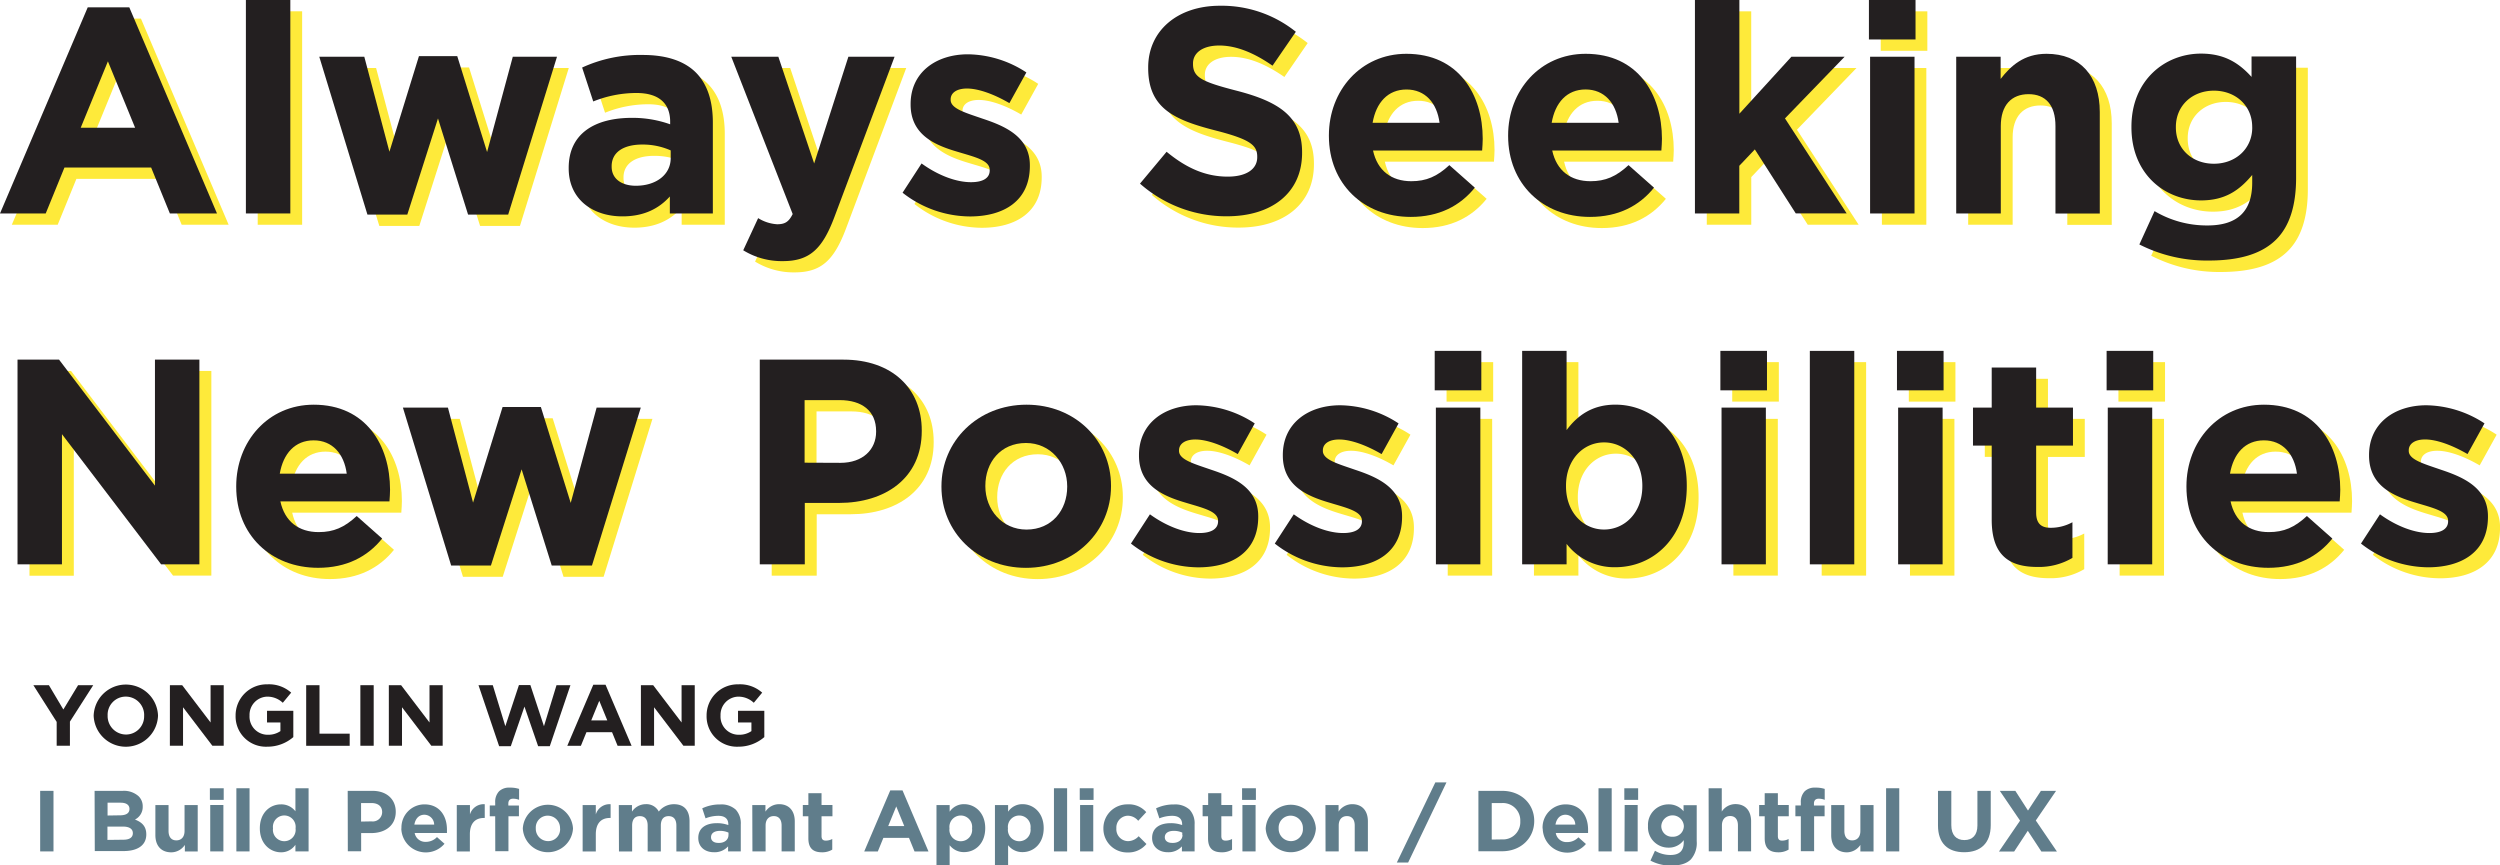 <svg id="Layer_1" data-name="Layer 1" xmlns="http://www.w3.org/2000/svg" viewBox="0 0 643.58 222.79"><defs><style>.cls-1{fill:#feea3a;}.cls-2{fill:#231f20;}.cls-3{fill:#607d8b;}</style></defs><title>header</title><path class="cls-1" d="M192,140.07h10.69l22.58,53.07H213.18l-4.82-11.82H186.08l-4.82,11.82H169.45Zm12.19,31-7-17.09-7,17.09Z" transform="translate(-166.41 -135.28)"/><path class="cls-1" d="M232.75,138.19h11.44v54.95H232.75Z" transform="translate(-166.41 -135.28)"/><path class="cls-1" d="M251.64,152.79h11.59l6.47,24.46,7.6-24.61h9.86l7.68,24.69,6.62-24.54h11.37l-12.57,40.65H290l-7.75-24.76-7.9,24.76H264.06Z" transform="translate(-166.41 -135.28)"/><path class="cls-1" d="M315.85,181.54v-.15c0-8.81,6.7-12.87,16.26-12.87a28.67,28.67,0,0,1,9.86,1.66v-.68c0-4.74-2.94-7.38-8.66-7.38a29.67,29.67,0,0,0-11.14,2.18l-2.86-8.73A35.6,35.6,0,0,1,335,152.34c6.25,0,10.76,1.66,13.62,4.52,3,3,4.37,7.45,4.37,12.87v23.41H341.89v-4.37c-2.79,3.09-6.62,5.12-12.19,5.12C322.1,193.89,315.85,189.52,315.85,181.54Zm26.27-2.63v-2a17.74,17.74,0,0,0-7.3-1.51c-4.89,0-7.9,2-7.9,5.57v.15c0,3.09,2.56,4.89,6.25,4.89C338.51,186,342.12,183,342.12,178.91Z" transform="translate(-166.41 -135.28)"/><path class="cls-1" d="M360.79,202.62l3.84-8.28a10.4,10.4,0,0,0,4.89,1.58c2,0,3-.6,4-2.63l-15.81-40.5h12.12L379,180.26l8.81-27.47H399.7L384.2,194.11c-3.09,8.21-6.4,11.29-13.25,11.29A18.94,18.94,0,0,1,360.79,202.62Z" transform="translate(-166.41 -135.28)"/><path class="cls-1" d="M401.81,187.79l4.89-7.53c4.37,3.16,9,4.82,12.72,4.82,3.31,0,4.82-1.2,4.82-3v-.15c0-2.48-3.91-3.31-8.36-4.67-5.65-1.66-12-4.29-12-12.12V165c0-8.2,6.62-12.8,14.75-12.8a27.92,27.92,0,0,1,15.05,4.67l-4.37,7.9c-4-2.33-8-3.76-10.91-3.76-2.78,0-4.21,1.2-4.21,2.79v.15c0,2.26,3.84,3.31,8.2,4.82,5.65,1.88,12.19,4.59,12.19,12v.15c0,9-6.7,13-15.43,13A28.26,28.26,0,0,1,401.81,187.79Z" transform="translate(-166.41 -135.28)"/><path class="cls-1" d="M462.93,185.46l6.85-8.2c4.74,3.91,9.71,6.4,15.73,6.4,4.74,0,7.6-1.88,7.6-5v-.15c0-2.94-1.81-4.44-10.61-6.7-10.61-2.71-17.46-5.65-17.46-16.11v-.15c0-9.56,7.68-15.88,18.44-15.88a30.5,30.5,0,0,1,19.57,6.7l-6,8.73c-4.67-3.24-9.26-5.19-13.7-5.19s-6.77,2-6.77,4.59v.15c0,3.46,2.26,4.59,11.37,6.93,10.69,2.78,16.71,6.62,16.71,15.81v.15c0,10.46-8,16.33-19.34,16.33A33.53,33.53,0,0,1,462.93,185.46Z" transform="translate(-166.41 -135.28)"/><path class="cls-1" d="M511.55,173.19V173c0-11.52,8.2-21,19.95-21,13.47,0,19.65,10.46,19.65,21.9,0,.9-.08,2-.15,3H522.92c1.13,5.19,4.74,7.9,9.86,7.9,3.84,0,6.62-1.2,9.79-4.14l6.55,5.8c-3.76,4.67-9.18,7.53-16.48,7.53C520.51,194,511.55,185.53,511.55,173.19ZM540,169.8c-.68-5.12-3.69-8.58-8.51-8.58s-7.83,3.39-8.73,8.58Z" transform="translate(-166.41 -135.28)"/><path class="cls-1" d="M557.69,173.19V173c0-11.52,8.21-21,19.95-21,13.47,0,19.65,10.46,19.65,21.9,0,.9-.08,2-.15,3H569.06c1.13,5.19,4.74,7.9,9.86,7.9,3.84,0,6.62-1.2,9.79-4.14l6.55,5.8c-3.76,4.67-9.18,7.53-16.48,7.53C566.65,194,557.69,185.53,557.69,173.19Zm28.45-3.39c-.68-5.12-3.69-8.58-8.51-8.58s-7.83,3.39-8.73,8.58Z" transform="translate(-166.41 -135.28)"/><path class="cls-1" d="M605.79,138.19h11.44v29.28l13.4-14.68h13.7L629,168.67l15.88,24.46h-13.1l-10.54-16.48-4,4.22v12.27H605.79Z" transform="translate(-166.41 -135.28)"/><path class="cls-1" d="M650.57,138.19h12v10.16h-12Zm.3,14.6h11.44v40.35H650.87Z" transform="translate(-166.41 -135.28)"/><path class="cls-1" d="M673.08,152.79h11.44v5.72c2.63-3.39,6-6.47,11.82-6.47,8.66,0,13.7,5.72,13.7,15v26.12H698.6V170.63c0-5.42-2.56-8.2-6.92-8.2s-7.15,2.79-7.15,8.2v22.51H673.08Z" transform="translate(-166.41 -135.28)"/><path class="cls-1" d="M720.2,201.11l3.91-8.58a26.32,26.32,0,0,0,13.62,3.69c7.83,0,11.52-3.76,11.52-11v-2c-3.39,4.06-7.08,6.55-13.17,6.55-9.41,0-17.92-6.85-17.92-18.82v-.15c0-12,8.66-18.82,17.92-18.82,6.25,0,9.94,2.63,13,6v-5.27h11.44V184c0,7.23-1.73,12.5-5.12,15.88-3.76,3.76-9.56,5.42-17.39,5.42A38.28,38.28,0,0,1,720.2,201.11ZM749.25,171v-.15c0-5.5-4.29-9.33-9.86-9.33s-9.79,3.84-9.79,9.33V171c0,5.57,4.22,9.33,9.79,9.33S749.25,176.5,749.25,171Z" transform="translate(-166.41 -135.28)"/><path class="cls-1" d="M174,230.77h10.69l24.69,32.44V230.77h11.44v52.69h-9.86L185.41,250v33.5H174Z" transform="translate(-166.41 -135.28)"/><path class="cls-1" d="M230.27,263.51v-.15c0-11.52,8.2-21,19.95-21,13.47,0,19.65,10.46,19.65,21.9,0,.9-.08,2-.15,3H241.63c1.13,5.19,4.74,7.9,9.86,7.9,3.84,0,6.62-1.2,9.79-4.14l6.55,5.8c-3.76,4.67-9.18,7.53-16.48,7.53C239.22,284.36,230.27,275.86,230.27,263.51Zm28.45-3.39c-.68-5.12-3.69-8.58-8.51-8.58s-7.83,3.39-8.73,8.58Z" transform="translate(-166.41 -135.28)"/><path class="cls-1" d="M273.17,243.11h11.59l6.47,24.46,7.6-24.61h9.86l7.68,24.69L323,243.11h11.37L321.8,283.76H311.48L303.73,259l-7.9,24.76H285.59Z" transform="translate(-166.41 -135.28)"/><path class="cls-1" d="M365.07,230.77H386.6c12.57,0,20.17,7.45,20.17,18.22v.15c0,12.19-9.48,18.52-21.3,18.52h-8.81v15.81H365.07Zm20.77,26.57c5.8,0,9.18-3.46,9.18-8v-.15c0-5.19-3.61-8-9.41-8h-9v16.11Z" transform="translate(-166.41 -135.28)"/><path class="cls-1" d="M411.82,263.51v-.15c0-11.59,9.33-21,21.9-21s21.75,9.26,21.75,20.85v.15c0,11.59-9.33,21-21.9,21S411.82,275.1,411.82,263.51Zm32.37,0v-.15c0-5.95-4.29-11.14-10.61-11.14-6.55,0-10.46,5-10.46,11v.15c0,5.95,4.29,11.14,10.61,11.14C440.27,274.5,444.19,269.46,444.19,263.51Z" transform="translate(-166.41 -135.28)"/><path class="cls-1" d="M460.59,278.11l4.89-7.53c4.37,3.16,9,4.82,12.72,4.82,3.31,0,4.82-1.21,4.82-3v-.15c0-2.48-3.91-3.31-8.36-4.67-5.65-1.66-12-4.29-12-12.12v-.15c0-8.21,6.62-12.8,14.75-12.8a27.92,27.92,0,0,1,15.05,4.67l-4.37,7.9c-4-2.33-8-3.76-10.91-3.76-2.78,0-4.21,1.2-4.21,2.79v.15c0,2.26,3.84,3.31,8.2,4.82,5.65,1.88,12.19,4.59,12.19,12v.15c0,9-6.7,13-15.43,13A28.26,28.26,0,0,1,460.59,278.11Z" transform="translate(-166.41 -135.28)"/><path class="cls-1" d="M497.63,278.11l4.89-7.53c4.37,3.16,9,4.82,12.72,4.82,3.31,0,4.82-1.21,4.82-3v-.15c0-2.48-3.91-3.31-8.36-4.67-5.64-1.66-12-4.29-12-12.12v-.15c0-8.21,6.62-12.8,14.75-12.8a27.92,27.92,0,0,1,15.05,4.67l-4.37,7.9c-4-2.33-8-3.76-10.91-3.76-2.79,0-4.21,1.2-4.21,2.79v.15c0,2.26,3.84,3.31,8.2,4.82,5.65,1.88,12.19,4.59,12.19,12v.15c0,9-6.7,13-15.43,13A28.26,28.26,0,0,1,497.63,278.11Z" transform="translate(-166.41 -135.28)"/><path class="cls-1" d="M538.8,228.51h12v10.16h-12Zm.3,14.6h11.44v40.35H539.1Z" transform="translate(-166.41 -135.28)"/><path class="cls-1" d="M572.74,278.19v5.27H561.3V228.51h11.44v20.4c2.79-3.76,6.62-6.55,12.57-6.55,9.41,0,18.37,7.38,18.37,20.85v.15c0,13.47-8.81,20.85-18.37,20.85A15.5,15.5,0,0,1,572.74,278.19Zm19.5-14.83v-.15c0-6.7-4.52-11.14-9.86-11.14s-9.79,4.44-9.79,11.14v.15c0,6.7,4.44,11.14,9.79,11.14S592.24,270.14,592.24,263.36Z" transform="translate(-166.41 -135.28)"/><path class="cls-1" d="M612.34,228.51h12v10.16h-12Zm.3,14.6h11.44v40.35H612.64Z" transform="translate(-166.41 -135.28)"/><path class="cls-1" d="M635.37,228.51h11.44v54.95H635.37Z" transform="translate(-166.41 -135.28)"/><path class="cls-1" d="M657.8,228.51h12v10.16h-12Zm.3,14.6h11.44v40.35H658.1Z" transform="translate(-166.41 -135.28)"/><path class="cls-1" d="M682.18,272V252.9h-4.82v-9.79h4.82V232.8h11.44v10.31h9.48v9.79h-9.48v17.24c0,2.63,1.13,3.91,3.69,3.91a11.64,11.64,0,0,0,5.65-1.43v9.18a16.87,16.87,0,0,1-9,2.33C686.92,284.14,682.18,281.35,682.18,272Z" transform="translate(-166.41 -135.28)"/><path class="cls-1" d="M711.76,228.51h12v10.16h-12Zm.3,14.6h11.44v40.35H712.07Z" transform="translate(-166.41 -135.28)"/><path class="cls-1" d="M732.31,263.51v-.15c0-11.52,8.21-21,19.95-21,13.47,0,19.65,10.46,19.65,21.9,0,.9-.08,2-.15,3H743.68c1.13,5.19,4.74,7.9,9.86,7.9,3.84,0,6.62-1.2,9.79-4.14l6.55,5.8c-3.76,4.67-9.18,7.53-16.48,7.53C741.27,284.36,732.31,275.86,732.31,263.51Zm28.45-3.39c-.68-5.12-3.69-8.58-8.51-8.58s-7.83,3.39-8.73,8.58Z" transform="translate(-166.41 -135.28)"/><path class="cls-1" d="M777.25,278.11l4.89-7.53c4.37,3.16,9,4.82,12.72,4.82,3.31,0,4.82-1.21,4.82-3v-.15c0-2.48-3.91-3.31-8.35-4.67-5.65-1.66-12-4.29-12-12.12v-.15c0-8.21,6.62-12.8,14.75-12.8a27.92,27.92,0,0,1,15.05,4.67l-4.37,7.9c-4-2.33-8-3.76-10.92-3.76-2.79,0-4.21,1.2-4.21,2.79v.15c0,2.26,3.84,3.31,8.2,4.82C803.44,261,810,263.66,810,271v.15c0,9-6.7,13-15.43,13A28.26,28.26,0,0,1,777.25,278.11Z" transform="translate(-166.41 -135.28)"/><path class="cls-2" d="M181,321.12l-6-9.45h4l3.72,6.26,3.79-6.26h3.9l-6,9.38v6.21H181Z" transform="translate(-166.41 -135.28)"/><path class="cls-2" d="M190.52,319.51v0a8.29,8.29,0,0,1,16.57,0v0a8.29,8.29,0,0,1-16.57,0Zm13,0v0a4.74,4.74,0,0,0-4.72-4.9,4.66,4.66,0,0,0-4.68,4.86v0a4.74,4.74,0,0,0,4.72,4.9A4.66,4.66,0,0,0,203.51,319.51Z" transform="translate(-166.41 -135.28)"/><path class="cls-2" d="M210.15,311.67h3.16l7.31,9.6v-9.6H224v15.59h-2.92l-7.55-9.91v9.91h-3.39Z" transform="translate(-166.41 -135.28)"/><path class="cls-2" d="M227.06,319.51v0a8,8,0,0,1,8.18-8.06,8.56,8.56,0,0,1,6.13,2.14l-2.16,2.61a5.74,5.74,0,0,0-4.08-1.58,4.68,4.68,0,0,0-4.48,4.86v0a4.67,4.67,0,0,0,4.72,4.95,5.47,5.47,0,0,0,3.23-.94v-2.23h-3.45v-3h6.77v6.77a10.12,10.12,0,0,1-6.66,2.47A7.8,7.8,0,0,1,227.06,319.51Z" transform="translate(-166.41 -135.28)"/><path class="cls-2" d="M245.23,311.67h3.43v12.48h7.77v3.12H245.23Z" transform="translate(-166.41 -135.28)"/><path class="cls-2" d="M259.18,311.67h3.43v15.59h-3.43Z" transform="translate(-166.41 -135.28)"/><path class="cls-2" d="M266.51,311.67h3.16l7.31,9.6v-9.6h3.39v15.59h-2.92l-7.55-9.91v9.91h-3.39Z" transform="translate(-166.41 -135.28)"/><path class="cls-2" d="M289.59,311.67h3.68l3.23,10.56,3.5-10.6h2.94l3.5,10.6,3.23-10.56h3.59l-5.32,15.71h-3l-3.52-10.2-3.52,10.2h-3Z" transform="translate(-166.41 -135.28)"/><path class="cls-2" d="M319.14,311.56h3.16L329,327.27H325.4l-1.43-3.5h-6.59l-1.43,3.5h-3.5Zm3.61,9.18-2.07-5.06-2.07,5.06Z" transform="translate(-166.41 -135.28)"/><path class="cls-2" d="M331.4,311.67h3.16l7.31,9.6v-9.6h3.39v15.59h-2.92l-7.55-9.91v9.91H331.4Z" transform="translate(-166.41 -135.28)"/><path class="cls-2" d="M348.31,319.51v0a8,8,0,0,1,8.18-8.06,8.56,8.56,0,0,1,6.13,2.14l-2.16,2.61a5.74,5.74,0,0,0-4.08-1.58,4.68,4.68,0,0,0-4.48,4.86v0a4.67,4.67,0,0,0,4.72,4.95,5.47,5.47,0,0,0,3.23-.94v-2.23H356.4v-3h6.77v6.77a10.12,10.12,0,0,1-6.66,2.47A7.8,7.8,0,0,1,348.31,319.51Z" transform="translate(-166.41 -135.28)"/><path class="cls-3" d="M176.75,338.87h3.43v15.59h-3.43Z" transform="translate(-166.41 -135.28)"/><path class="cls-3" d="M190.76,338.87H198a5.63,5.63,0,0,1,4.08,1.38,3.58,3.58,0,0,1,1.07,2.65v0a3.63,3.63,0,0,1-2,3.36c1.8.69,2.92,1.74,2.92,3.83v0c0,2.85-2.32,4.28-5.84,4.28h-7.42Zm6.51,6.3c1.52,0,2.47-.49,2.47-1.65v0c0-1-.8-1.6-2.25-1.6H194.1v3.3Zm.91,6.28c1.51,0,2.43-.54,2.43-1.69v0c0-1-.78-1.69-2.54-1.69h-4v3.43Z" transform="translate(-166.41 -135.28)"/><path class="cls-3" d="M206.41,350.26v-7.73h3.39v6.66c0,1.6.76,2.43,2,2.43s2.12-.82,2.12-2.43v-6.66h3.39v11.94H214v-1.69a4.22,4.22,0,0,1-3.5,1.92C207.9,354.69,206.41,353,206.41,350.26Z" transform="translate(-166.41 -135.28)"/><path class="cls-3" d="M220.44,338.2H224v3h-3.56Zm.09,4.32h3.39v11.94h-3.39Z" transform="translate(-166.41 -135.28)"/><path class="cls-3" d="M227.26,338.2h3.39v16.26h-3.39Z" transform="translate(-166.41 -135.28)"/><path class="cls-3" d="M233.3,348.52v0c0-4,2.61-6.17,5.44-6.17a4.58,4.58,0,0,1,3.72,1.78V338.2h3.39v16.26h-3.39v-1.71a4.39,4.39,0,0,1-3.72,1.94C236,354.69,233.3,352.51,233.3,348.52Zm9.2,0v0a2.93,2.93,0,1,0-5.81,0v0a2.93,2.93,0,1,0,5.81,0Z" transform="translate(-166.41 -135.28)"/><path class="cls-3" d="M255.92,338.87h6.37c3.72,0,6,2.21,6,5.39v0c0,3.61-2.81,5.48-6.3,5.48h-2.61v4.68h-3.43Zm6.15,7.86a2.41,2.41,0,0,0,2.72-2.36v0c0-1.54-1.07-2.36-2.78-2.36h-2.65v4.77Z" transform="translate(-166.41 -135.28)"/><path class="cls-3" d="M269.76,348.56v0a5.94,5.94,0,0,1,5.9-6.21c4,0,5.81,3.1,5.81,6.48,0,.27,0,.58,0,.89h-8.31A2.77,2.77,0,0,0,276,352a3.91,3.91,0,0,0,2.9-1.23l1.94,1.72a6.31,6.31,0,0,1-11.12-3.94Zm8.42-1a2.56,2.56,0,0,0-2.52-2.54c-1.4,0-2.32,1-2.58,2.54Z" transform="translate(-166.41 -135.28)"/><path class="cls-3" d="M284,342.53h3.39v2.41a3.69,3.69,0,0,1,3.81-2.63v3.54H291c-2.25,0-3.63,1.36-3.63,4.21v4.41H284Z" transform="translate(-166.41 -135.28)"/><path class="cls-3" d="M293.89,345.42h-1.4v-2.78h1.4v-.76a3.94,3.94,0,0,1,1-2.9,3.71,3.71,0,0,1,2.74-.94,7.47,7.47,0,0,1,2.41.33v2.81a4.28,4.28,0,0,0-1.54-.29c-.78,0-1.23.4-1.23,1.29v.47H300v2.76h-2.7v9h-3.39Z" transform="translate(-166.41 -135.28)"/><path class="cls-3" d="M301,348.56v0a6.47,6.47,0,0,1,12.92,0v0a6.47,6.47,0,0,1-12.92,0Zm9.58,0v0a3.17,3.17,0,0,0-3.14-3.3,3.06,3.06,0,0,0-3.1,3.25v0a3.17,3.17,0,0,0,3.14,3.3A3.06,3.06,0,0,0,310.6,348.56Z" transform="translate(-166.41 -135.28)"/><path class="cls-3" d="M316.4,342.53h3.39v2.41a3.69,3.69,0,0,1,3.81-2.63v3.54h-.18c-2.25,0-3.63,1.36-3.63,4.21v4.41H316.4Z" transform="translate(-166.41 -135.28)"/><path class="cls-3" d="M325.71,342.53h3.39v1.69a4.27,4.27,0,0,1,3.52-1.92A3.57,3.57,0,0,1,336,344.2a4.92,4.92,0,0,1,3.92-1.89c2.52,0,4,1.51,4,4.39v7.77h-3.39v-6.66c0-1.6-.71-2.43-2-2.43s-2,.82-2,2.43v6.66h-3.39v-6.66c0-1.6-.71-2.43-2-2.43s-2,.82-2,2.43v6.66h-3.39Z" transform="translate(-166.41 -135.28)"/><path class="cls-3" d="M346.17,351v0c0-2.61,2-3.81,4.81-3.81a8.5,8.5,0,0,1,2.92.49v-.2c0-1.4-.87-2.18-2.56-2.18a8.78,8.78,0,0,0-3.3.65l-.85-2.58a10.54,10.54,0,0,1,4.63-1,5.51,5.51,0,0,1,4,1.34,5.2,5.2,0,0,1,1.29,3.81v6.93h-3.27v-1.29a4.59,4.59,0,0,1-3.61,1.51C348,354.69,346.17,353.4,346.17,351Zm7.78-.78v-.6a5.25,5.25,0,0,0-2.16-.45c-1.45,0-2.34.58-2.34,1.65v0c0,.91.76,1.45,1.85,1.45C352.88,352.35,353.94,351.48,353.94,350.26Z" transform="translate(-166.41 -135.28)"/><path class="cls-3" d="M360.07,342.53h3.39v1.69a4.22,4.22,0,0,1,3.5-1.92c2.56,0,4.05,1.69,4.05,4.43v7.73h-3.39v-6.66c0-1.6-.76-2.43-2-2.43s-2.12.82-2.12,2.43v6.66h-3.39Z" transform="translate(-166.41 -135.28)"/><path class="cls-3" d="M374.51,351.08v-5.66h-1.43v-2.9h1.43v-3.05h3.39v3.05h2.81v2.9H377.9v5.1c0,.78.33,1.16,1.09,1.16a3.44,3.44,0,0,0,1.67-.42V354a5,5,0,0,1-2.67.69C375.92,354.67,374.51,353.84,374.51,351.08Z" transform="translate(-166.41 -135.28)"/><path class="cls-3" d="M395.59,338.76h3.16l6.68,15.71h-3.59l-1.43-3.5h-6.59l-1.43,3.5h-3.5Zm3.61,9.18-2.07-5.06-2.07,5.06Z" transform="translate(-166.41 -135.28)"/><path class="cls-3" d="M407.49,342.53h3.39v1.71a4.39,4.39,0,0,1,3.72-1.94c2.78,0,5.44,2.18,5.44,6.17v0c0,4-2.61,6.17-5.44,6.17a4.59,4.59,0,0,1-3.72-1.78V358h-3.39Zm9.16,6v0a2.93,2.93,0,1,0-5.81,0v0a2.93,2.93,0,1,0,5.81,0Z" transform="translate(-166.41 -135.28)"/><path class="cls-3" d="M422.54,342.53h3.39v1.71a4.39,4.39,0,0,1,3.72-1.94c2.78,0,5.44,2.18,5.44,6.17v0c0,4-2.61,6.17-5.44,6.17a4.59,4.59,0,0,1-3.72-1.78V358h-3.39Zm9.16,6v0a2.93,2.93,0,1,0-5.81,0v0a2.93,2.93,0,1,0,5.81,0Z" transform="translate(-166.41 -135.28)"/><path class="cls-3" d="M437.73,338.2h3.39v16.26h-3.39Z" transform="translate(-166.41 -135.28)"/><path class="cls-3" d="M444.37,338.2h3.56v3h-3.56Zm.09,4.32h3.39v11.94h-3.39Z" transform="translate(-166.41 -135.28)"/><path class="cls-3" d="M450.46,348.56v0a6.13,6.13,0,0,1,6.26-6.21,5.87,5.87,0,0,1,4.77,2l-2.07,2.23a3.49,3.49,0,0,0-2.72-1.31,3.05,3.05,0,0,0-2.9,3.25v0a3.06,3.06,0,0,0,3,3.3,3.78,3.78,0,0,0,2.74-1.27l2,2a6,6,0,0,1-4.88,2.18A6.1,6.1,0,0,1,450.46,348.56Z" transform="translate(-166.41 -135.28)"/><path class="cls-3" d="M463,351v0c0-2.61,2-3.81,4.81-3.81a8.5,8.5,0,0,1,2.92.49v-.2c0-1.4-.87-2.18-2.56-2.18a8.78,8.78,0,0,0-3.3.65l-.85-2.58a10.54,10.54,0,0,1,4.63-1,5.51,5.51,0,0,1,4,1.34,5.2,5.2,0,0,1,1.29,3.81v6.93h-3.27v-1.29a4.59,4.59,0,0,1-3.61,1.51C464.9,354.69,463,353.4,463,351Zm7.77-.78v-.6a5.25,5.25,0,0,0-2.16-.45c-1.45,0-2.34.58-2.34,1.65v0c0,.91.76,1.45,1.85,1.45C469.75,352.35,470.82,351.48,470.82,350.26Z" transform="translate(-166.41 -135.28)"/><path class="cls-3" d="M477.4,351.08v-5.66H476v-2.9h1.43v-3.05h3.39v3.05h2.81v2.9h-2.81v5.1c0,.78.33,1.16,1.09,1.16a3.44,3.44,0,0,0,1.67-.42V354a5,5,0,0,1-2.67.69C478.8,354.67,477.4,353.84,477.4,351.08Z" transform="translate(-166.41 -135.28)"/><path class="cls-3" d="M486.16,338.2h3.56v3h-3.56Zm.09,4.32h3.39v11.94h-3.39Z" transform="translate(-166.41 -135.28)"/><path class="cls-3" d="M492.24,348.56v0a6.47,6.47,0,0,1,12.92,0v0a6.47,6.47,0,0,1-12.92,0Zm9.58,0v0a3.17,3.17,0,0,0-3.14-3.3,3.06,3.06,0,0,0-3.1,3.25v0a3.17,3.17,0,0,0,3.14,3.3A3.06,3.06,0,0,0,501.82,348.56Z" transform="translate(-166.41 -135.28)"/><path class="cls-3" d="M507.62,342.53H511v1.69a4.22,4.22,0,0,1,3.5-1.92c2.56,0,4.05,1.69,4.05,4.43v7.73h-3.39v-6.66c0-1.6-.76-2.43-2-2.43s-2.12.82-2.12,2.43v6.66h-3.39Z" transform="translate(-166.41 -135.28)"/><path class="cls-3" d="M535.91,336.69h2.87l-9.87,20.63H526Z" transform="translate(-166.41 -135.28)"/><path class="cls-3" d="M547,338.87h6.08c4.9,0,8.29,3.36,8.29,7.75v0c0,4.39-3.39,7.8-8.29,7.8H547Zm6.08,12.5a4.44,4.44,0,0,0,4.7-4.66v0a4.48,4.48,0,0,0-4.7-4.7h-2.65v9.4Z" transform="translate(-166.41 -135.28)"/><path class="cls-3" d="M563.52,348.56v0a5.94,5.94,0,0,1,5.9-6.21c4,0,5.81,3.1,5.81,6.48,0,.27,0,.58,0,.89h-8.31a2.77,2.77,0,0,0,2.92,2.34,3.91,3.91,0,0,0,2.9-1.23l1.94,1.72a6.31,6.31,0,0,1-11.12-3.94Zm8.42-1a2.56,2.56,0,0,0-2.52-2.54c-1.4,0-2.32,1-2.58,2.54Z" transform="translate(-166.41 -135.28)"/><path class="cls-3" d="M577.92,338.2h3.39v16.26h-3.39Z" transform="translate(-166.41 -135.28)"/><path class="cls-3" d="M584.56,338.2h3.56v3h-3.56Zm.09,4.32H588v11.94h-3.39Z" transform="translate(-166.41 -135.28)"/><path class="cls-3" d="M591.29,356.83l1.16-2.54a7.79,7.79,0,0,0,4,1.09c2.32,0,3.41-1.11,3.41-3.25v-.58a4.67,4.67,0,0,1-3.9,1.94,5.24,5.24,0,0,1-5.3-5.57v0a5.26,5.26,0,0,1,5.3-5.57,4.83,4.83,0,0,1,3.85,1.78v-1.56h3.39v9.25a6.41,6.41,0,0,1-1.51,4.7c-1.11,1.11-2.83,1.6-5.15,1.6A11.33,11.33,0,0,1,591.29,356.83Zm8.6-8.91v0a2.91,2.91,0,0,0-5.81,0v0a2.73,2.73,0,0,0,2.9,2.76A2.76,2.76,0,0,0,599.89,347.92Z" transform="translate(-166.41 -135.28)"/><path class="cls-3" d="M606.26,338.2h3.39v6a4.22,4.22,0,0,1,3.5-1.92c2.56,0,4.05,1.69,4.05,4.43v7.73h-3.39v-6.66c0-1.6-.76-2.43-2-2.43s-2.12.82-2.12,2.43v6.66h-3.39Z" transform="translate(-166.41 -135.28)"/><path class="cls-3" d="M620.7,351.08v-5.66h-1.43v-2.9h1.43v-3.05h3.39v3.05h2.81v2.9h-2.81v5.1c0,.78.33,1.16,1.09,1.16a3.44,3.44,0,0,0,1.67-.42V354a5,5,0,0,1-2.67.69C622.11,354.67,620.7,353.84,620.7,351.08Z" transform="translate(-166.41 -135.28)"/><path class="cls-3" d="M630,345.42h-1.4v-2.78H630v-.76a3.94,3.94,0,0,1,1-2.9,3.71,3.71,0,0,1,2.74-.94,7.48,7.48,0,0,1,2.41.33v2.81a4.28,4.28,0,0,0-1.54-.29c-.78,0-1.23.4-1.23,1.29v.47h2.74v2.76h-2.7v9H630Z" transform="translate(-166.41 -135.28)"/><path class="cls-3" d="M637.82,350.26v-7.73h3.39v6.66c0,1.6.76,2.43,2,2.43s2.12-.82,2.12-2.43v-6.66h3.39v11.94h-3.39v-1.69a4.22,4.22,0,0,1-3.5,1.92C639.31,354.69,637.82,353,637.82,350.26Z" transform="translate(-166.41 -135.28)"/><path class="cls-3" d="M651.95,338.2h3.39v16.26h-3.39Z" transform="translate(-166.41 -135.28)"/><path class="cls-3" d="M665.31,347.78v-8.91h3.43v8.82c0,2.54,1.27,3.85,3.36,3.85s3.36-1.27,3.36-3.74v-8.93h3.43v8.8c0,4.72-2.65,7-6.84,7S665.31,352.37,665.31,347.78Z" transform="translate(-166.41 -135.28)"/><path class="cls-3" d="M686.44,346.54l-5.21-7.66h4l3.25,5.06,3.32-5.06h3.9l-5.21,7.62,5.44,8h-4l-3.5-5.35-3.52,5.35H681Z" transform="translate(-166.41 -135.28)"/><path class="cls-2" d="M189,137.16h10.69l22.58,53.07H210.14l-4.82-11.82H183l-4.82,11.82H166.41Zm12.19,31-7-17.09-7,17.09Z" transform="translate(-166.41 -135.28)"/><path class="cls-2" d="M229.71,135.28h11.44v54.95H229.71Z" transform="translate(-166.41 -135.28)"/><path class="cls-2" d="M248.6,149.88h11.59l6.47,24.46,7.6-24.61h9.86l7.68,24.69,6.62-24.54H309.8l-12.57,40.65H286.91l-7.75-24.76-7.9,24.76H261Z" transform="translate(-166.41 -135.28)"/><path class="cls-2" d="M312.81,178.64v-.15c0-8.81,6.7-12.87,16.26-12.87a28.67,28.67,0,0,1,9.86,1.66v-.68c0-4.74-2.94-7.38-8.66-7.38a29.67,29.67,0,0,0-11.14,2.18l-2.86-8.73a35.6,35.6,0,0,1,15.66-3.24c6.25,0,10.76,1.66,13.62,4.52,3,3,4.37,7.45,4.37,12.87v23.41H338.85v-4.37c-2.79,3.09-6.62,5.12-12.19,5.12C319.05,191,312.81,186.62,312.81,178.64ZM339.07,176v-2a17.74,17.74,0,0,0-7.3-1.51c-4.89,0-7.9,2-7.9,5.57v.15c0,3.09,2.56,4.89,6.25,4.89C335.46,183.08,339.07,180.14,339.07,176Z" transform="translate(-166.41 -135.28)"/><path class="cls-2" d="M357.74,199.71l3.84-8.28a10.4,10.4,0,0,0,4.89,1.58c2,0,3-.6,4-2.63l-15.81-40.5h12.12L376,177.36l8.81-27.47h11.89l-15.51,41.32c-3.09,8.21-6.4,11.29-13.25,11.29A18.94,18.94,0,0,1,357.74,199.71Z" transform="translate(-166.41 -135.28)"/><path class="cls-2" d="M398.76,184.89l4.89-7.53c4.37,3.16,9,4.82,12.72,4.82,3.31,0,4.82-1.2,4.82-3V179c0-2.48-3.91-3.31-8.36-4.67-5.65-1.66-12-4.29-12-12.12v-.15c0-8.2,6.62-12.8,14.75-12.8a27.92,27.92,0,0,1,15.05,4.67l-4.37,7.9c-4-2.33-8-3.76-10.91-3.76-2.78,0-4.21,1.2-4.21,2.79V161c0,2.26,3.84,3.31,8.2,4.82,5.65,1.88,12.19,4.59,12.19,12V178c0,9-6.7,13-15.43,13A28.26,28.26,0,0,1,398.76,184.89Z" transform="translate(-166.41 -135.28)"/><path class="cls-2" d="M459.88,182.55l6.85-8.2c4.74,3.91,9.71,6.4,15.73,6.4,4.74,0,7.6-1.88,7.6-5v-.15c0-2.94-1.81-4.44-10.61-6.7-10.61-2.71-17.46-5.65-17.46-16.11v-.15c0-9.56,7.68-15.88,18.44-15.88a30.5,30.5,0,0,1,19.57,6.7l-6,8.73c-4.67-3.24-9.26-5.19-13.7-5.19s-6.77,2-6.77,4.59v.15c0,3.46,2.26,4.59,11.37,6.93,10.69,2.78,16.71,6.62,16.71,15.81v.15c0,10.46-8,16.33-19.34,16.33A33.53,33.53,0,0,1,459.88,182.55Z" transform="translate(-166.41 -135.28)"/><path class="cls-2" d="M508.51,170.28v-.15c0-11.52,8.2-21,19.95-21,13.47,0,19.65,10.46,19.65,21.9,0,.9-.08,2-.15,3H519.87c1.13,5.19,4.74,7.9,9.86,7.9,3.84,0,6.62-1.2,9.79-4.14l6.55,5.8c-3.76,4.67-9.18,7.53-16.48,7.53C517.46,191.13,508.51,182.63,508.51,170.28ZM537,166.9c-.68-5.12-3.69-8.58-8.51-8.58s-7.83,3.39-8.73,8.58Z" transform="translate(-166.41 -135.28)"/><path class="cls-2" d="M554.65,170.28v-.15c0-11.52,8.21-21,19.95-21,13.47,0,19.65,10.46,19.65,21.9,0,.9-.08,2-.15,3H566c1.13,5.19,4.74,7.9,9.86,7.9,3.84,0,6.62-1.2,9.79-4.14l6.55,5.8c-3.76,4.67-9.18,7.53-16.48,7.53C563.6,191.13,554.65,182.63,554.65,170.28Zm28.45-3.39c-.68-5.12-3.69-8.58-8.51-8.58s-7.83,3.39-8.73,8.58Z" transform="translate(-166.41 -135.28)"/><path class="cls-2" d="M602.74,135.28h11.44v29.28l13.4-14.68h13.7l-15.36,15.88,15.88,24.46h-13.1l-10.54-16.48-4,4.22v12.27H602.74Z" transform="translate(-166.41 -135.28)"/><path class="cls-2" d="M647.53,135.28h12v10.16h-12Zm.3,14.6h11.44v40.35H647.83Z" transform="translate(-166.41 -135.28)"/><path class="cls-2" d="M670,149.88h11.44v5.72c2.63-3.39,6-6.47,11.82-6.47,8.66,0,13.7,5.72,13.7,15v26.12H695.55V167.72c0-5.42-2.56-8.2-6.92-8.2s-7.15,2.79-7.15,8.2v22.51H670Z" transform="translate(-166.41 -135.28)"/><path class="cls-2" d="M717.15,198.21l3.91-8.58a26.32,26.32,0,0,0,13.62,3.69c7.83,0,11.52-3.76,11.52-11v-2c-3.39,4.06-7.08,6.55-13.17,6.55-9.41,0-17.92-6.85-17.92-18.82v-.15c0-12,8.66-18.82,17.92-18.82,6.25,0,9.94,2.63,13,6v-5.27H757.5v31.24c0,7.23-1.73,12.5-5.12,15.88-3.76,3.76-9.56,5.42-17.39,5.42A38.28,38.28,0,0,1,717.15,198.21Zm29.05-30.11v-.15c0-5.5-4.29-9.33-9.86-9.33s-9.79,3.84-9.79,9.33v.15c0,5.57,4.22,9.33,9.79,9.33S746.21,173.59,746.21,168.1Z" transform="translate(-166.41 -135.28)"/><path class="cls-2" d="M170.92,227.86h10.69l24.69,32.44V227.86h11.44v52.69h-9.86l-25.52-33.5v33.5H170.92Z" transform="translate(-166.41 -135.28)"/><path class="cls-2" d="M227.22,260.61v-.15c0-11.52,8.2-21,19.95-21,13.47,0,19.65,10.46,19.65,21.9,0,.9-.08,2-.15,3H238.59c1.13,5.19,4.74,7.9,9.86,7.9,3.84,0,6.62-1.2,9.79-4.14l6.55,5.8c-3.76,4.67-9.18,7.53-16.48,7.53C236.18,281.46,227.22,273,227.22,260.61Zm28.45-3.39c-.68-5.12-3.69-8.58-8.51-8.58s-7.83,3.39-8.73,8.58Z" transform="translate(-166.41 -135.28)"/><path class="cls-2" d="M270.13,240.21h11.59l6.47,24.46,7.6-24.61h9.86l7.68,24.69L320,240.21h11.37l-12.57,40.65H308.44l-7.75-24.76-7.9,24.76H282.55Z" transform="translate(-166.41 -135.28)"/><path class="cls-2" d="M362,227.86h21.53c12.57,0,20.17,7.45,20.17,18.22v.15c0,12.19-9.48,18.52-21.3,18.52h-8.81v15.81H362Zm20.77,26.57c5.8,0,9.18-3.46,9.18-8v-.15c0-5.19-3.61-8-9.41-8h-9v16.11Z" transform="translate(-166.41 -135.28)"/><path class="cls-2" d="M408.77,260.61v-.15c0-11.59,9.33-21,21.9-21s21.75,9.26,21.75,20.85v.15c0,11.59-9.33,21-21.9,21S408.77,272.2,408.77,260.61Zm32.37,0v-.15c0-5.95-4.29-11.14-10.61-11.14-6.55,0-10.46,5-10.46,11v.15c0,5.95,4.29,11.14,10.61,11.14C437.23,271.6,441.14,266.55,441.14,260.61Z" transform="translate(-166.41 -135.28)"/><path class="cls-2" d="M457.55,275.21l4.89-7.53c4.37,3.16,9,4.82,12.72,4.82,3.31,0,4.82-1.21,4.82-3v-.15c0-2.48-3.91-3.31-8.36-4.67-5.65-1.66-12-4.29-12-12.12v-.15c0-8.21,6.62-12.8,14.75-12.8a27.92,27.92,0,0,1,15.05,4.67l-4.37,7.9c-4-2.33-8-3.76-10.91-3.76-2.78,0-4.21,1.2-4.21,2.79v.15c0,2.26,3.84,3.31,8.2,4.82,5.65,1.88,12.19,4.59,12.19,12v.15c0,9-6.7,13-15.43,13A28.26,28.26,0,0,1,457.55,275.21Z" transform="translate(-166.41 -135.28)"/><path class="cls-2" d="M494.58,275.21l4.89-7.53c4.37,3.16,9,4.82,12.72,4.82,3.31,0,4.82-1.21,4.82-3v-.15c0-2.48-3.91-3.31-8.36-4.67-5.64-1.66-12-4.29-12-12.12v-.15c0-8.21,6.62-12.8,14.75-12.8a27.92,27.92,0,0,1,15.05,4.67l-4.37,7.9c-4-2.33-8-3.76-10.91-3.76-2.79,0-4.21,1.2-4.21,2.79v.15c0,2.26,3.84,3.31,8.2,4.82,5.65,1.88,12.19,4.59,12.19,12v.15c0,9-6.7,13-15.43,13A28.26,28.26,0,0,1,494.58,275.21Z" transform="translate(-166.41 -135.28)"/><path class="cls-2" d="M535.75,225.61h12v10.16h-12Zm.3,14.6H547.5v40.35H536.06Z" transform="translate(-166.41 -135.28)"/><path class="cls-2" d="M569.7,275.29v5.27H558.26V225.61H569.7V246c2.79-3.76,6.62-6.55,12.57-6.55,9.41,0,18.37,7.38,18.37,20.85v.15c0,13.47-8.81,20.85-18.37,20.85A15.5,15.5,0,0,1,569.7,275.29Zm19.5-14.83v-.15c0-6.7-4.52-11.14-9.86-11.14s-9.79,4.44-9.79,11.14v.15c0,6.7,4.44,11.14,9.79,11.14S589.2,267.23,589.2,260.46Z" transform="translate(-166.41 -135.28)"/><path class="cls-2" d="M609.29,225.61h12v10.16h-12Zm.3,14.6H621v40.35H609.59Z" transform="translate(-166.41 -135.28)"/><path class="cls-2" d="M632.32,225.61h11.44v54.95H632.32Z" transform="translate(-166.41 -135.28)"/><path class="cls-2" d="M654.75,225.61h12v10.16h-12Zm.3,14.6H666.5v40.35H655.05Z" transform="translate(-166.41 -135.28)"/><path class="cls-2" d="M679.14,269.11V250h-4.82v-9.79h4.82V229.9h11.44v10.31h9.48V250h-9.48v17.24c0,2.63,1.13,3.91,3.69,3.91a11.64,11.64,0,0,0,5.65-1.43v9.18a16.87,16.87,0,0,1-9,2.33C683.88,281.23,679.14,278.45,679.14,269.11Z" transform="translate(-166.41 -135.28)"/><path class="cls-2" d="M708.72,225.61h12v10.16h-12Zm.3,14.6h11.44v40.35H709Z" transform="translate(-166.41 -135.28)"/><path class="cls-2" d="M729.27,260.61v-.15c0-11.52,8.21-21,19.95-21,13.47,0,19.65,10.46,19.65,21.9,0,.9-.08,2-.15,3H740.63c1.13,5.19,4.74,7.9,9.86,7.9,3.84,0,6.62-1.2,9.79-4.14l6.55,5.8c-3.76,4.67-9.18,7.53-16.48,7.53C738.23,281.46,729.27,273,729.27,260.61Zm28.45-3.39c-.68-5.12-3.69-8.58-8.51-8.58s-7.83,3.39-8.73,8.58Z" transform="translate(-166.41 -135.28)"/><path class="cls-2" d="M774.2,275.21l4.89-7.53c4.37,3.16,9,4.82,12.72,4.82,3.31,0,4.82-1.21,4.82-3v-.15c0-2.48-3.91-3.31-8.35-4.67-5.65-1.66-12-4.29-12-12.12v-.15c0-8.21,6.62-12.8,14.75-12.8A27.92,27.92,0,0,1,806,244.27l-4.37,7.9c-4-2.33-8-3.76-10.92-3.76-2.79,0-4.21,1.2-4.21,2.79v.15c0,2.26,3.84,3.31,8.2,4.82,5.65,1.88,12.19,4.59,12.19,12v.15c0,9-6.7,13-15.43,13A28.26,28.26,0,0,1,774.2,275.21Z" transform="translate(-166.41 -135.28)"/></svg>